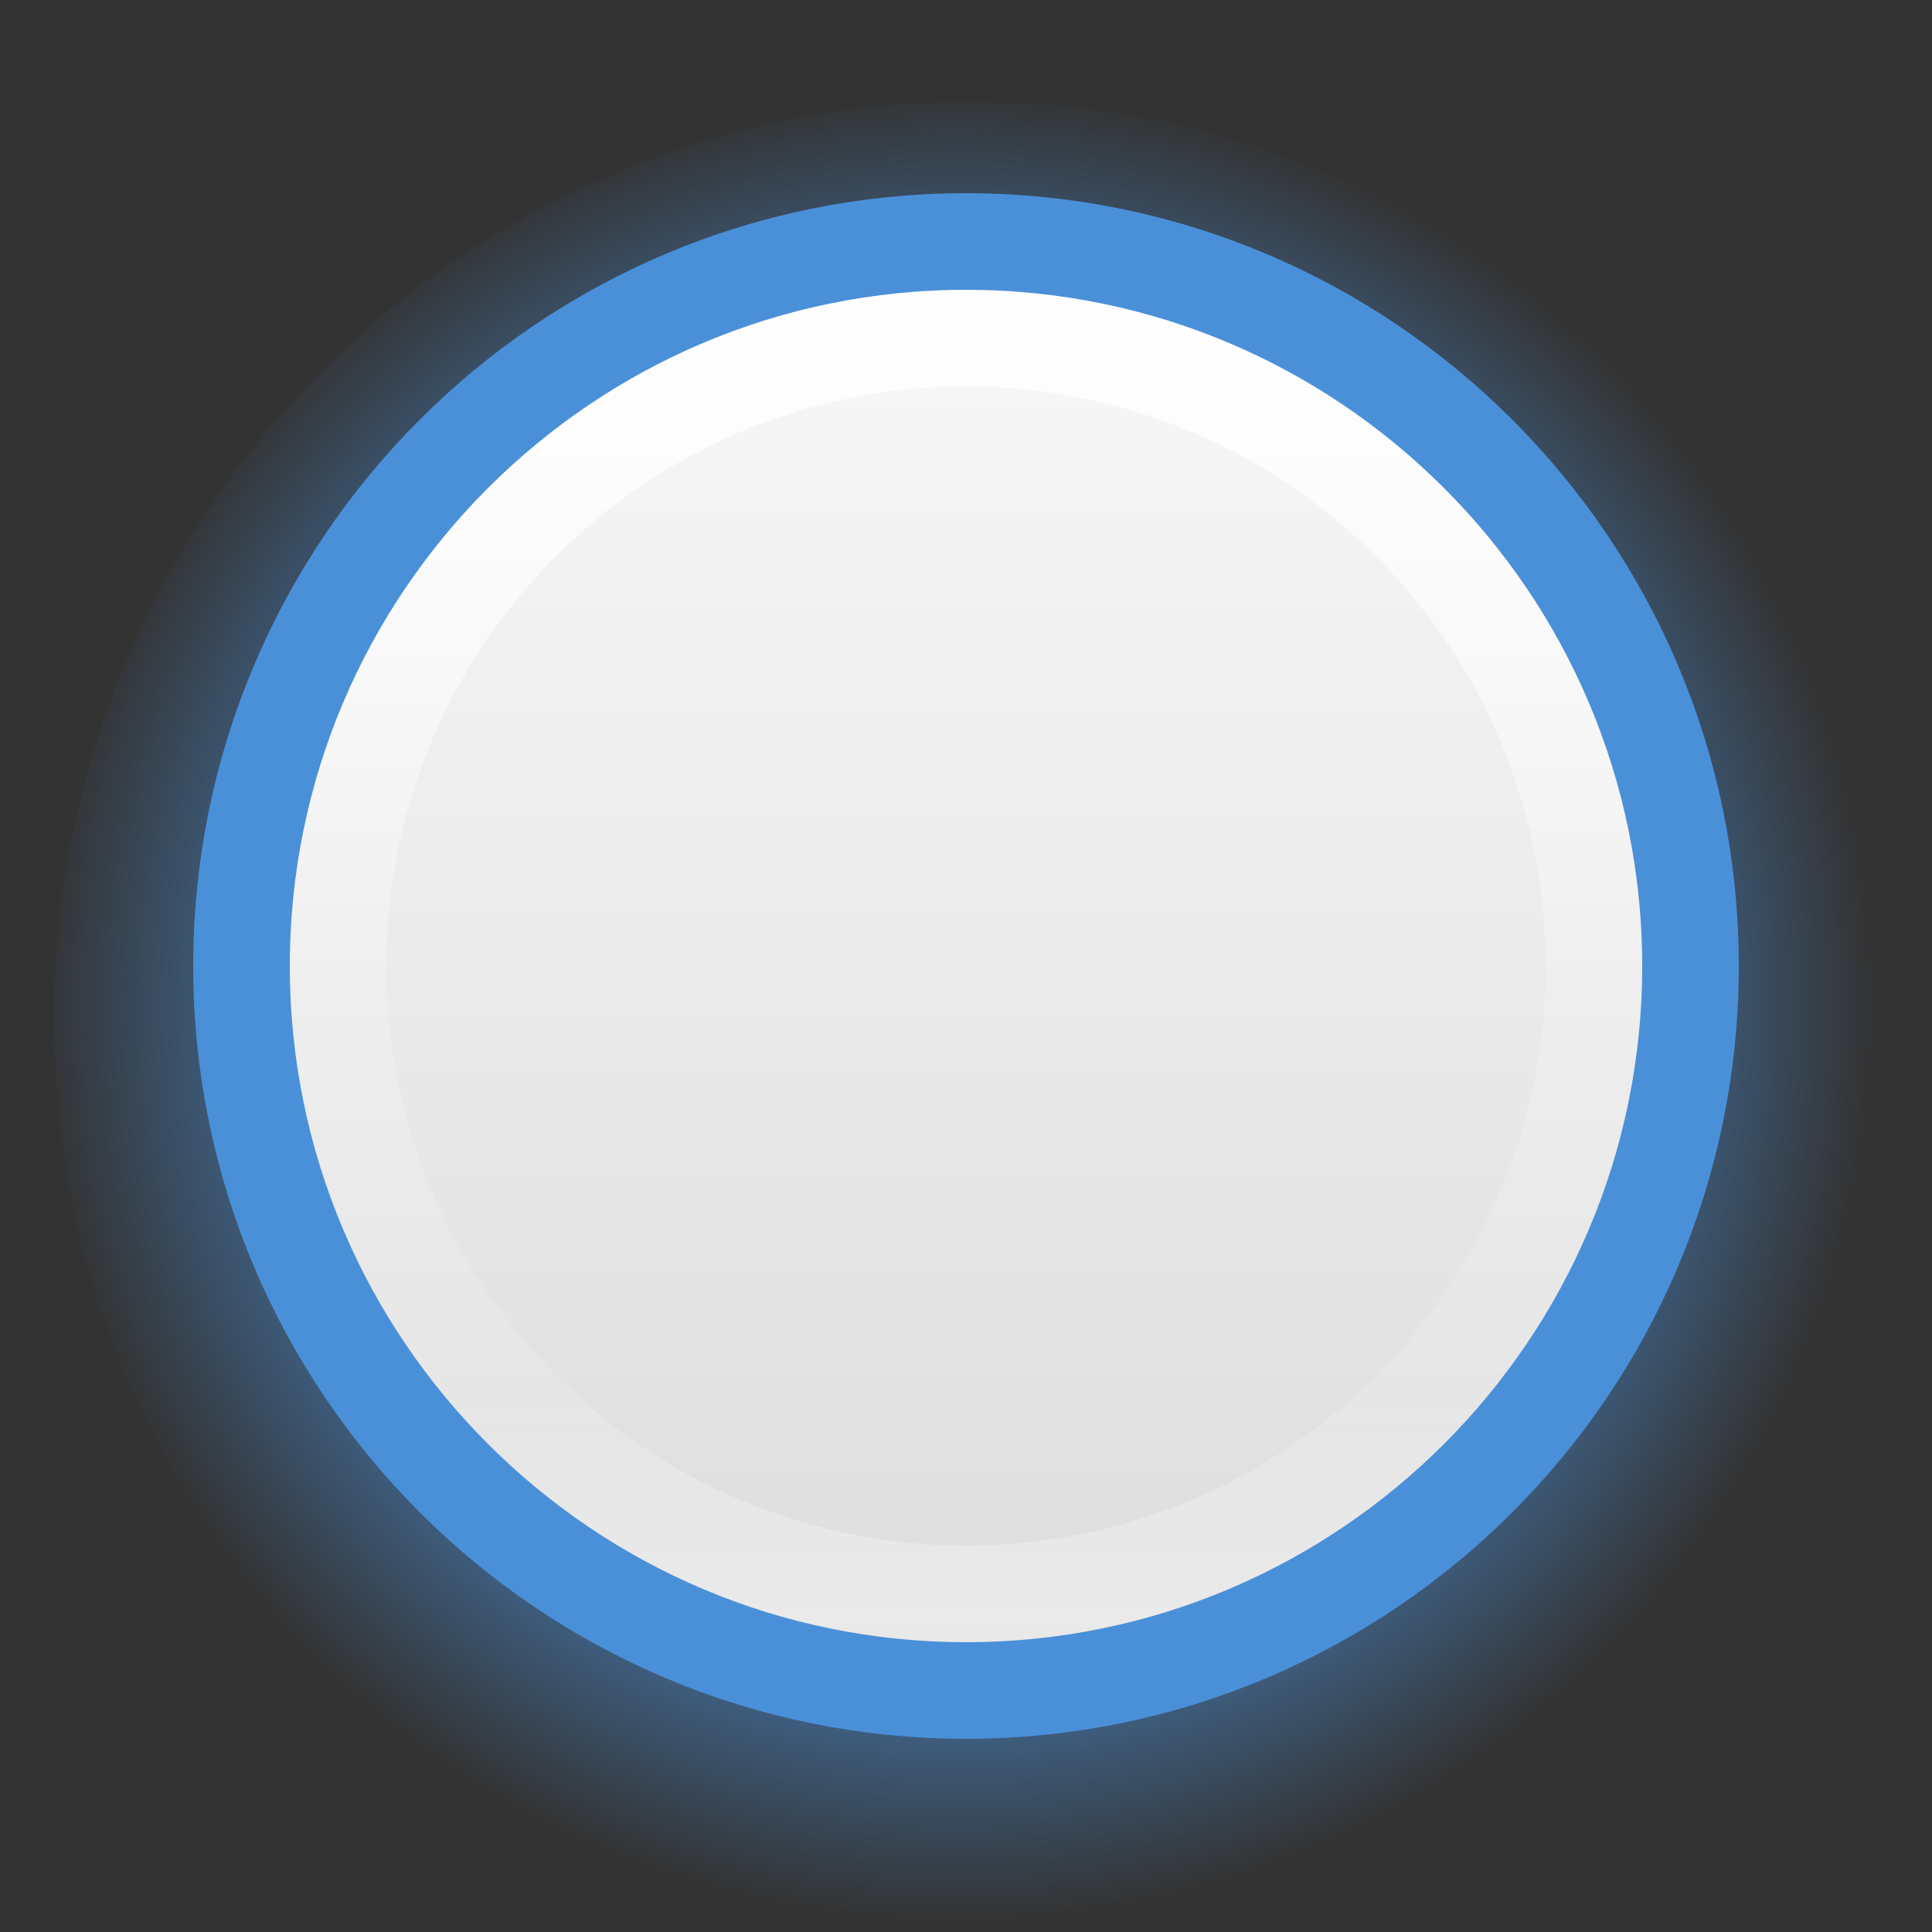 <?xml version="1.0" encoding="UTF-8" standalone="no"?>
<!-- Created with Inkscape (http://www.inkscape.org/) -->

<svg
   xmlns:dc="http://purl.org/dc/elements/1.1/"
   xmlns:cc="http://creativecommons.org/ns#"
   xmlns:rdf="http://www.w3.org/1999/02/22-rdf-syntax-ns#"
   xmlns:svg="http://www.w3.org/2000/svg"
   xmlns="http://www.w3.org/2000/svg"
   xmlns:xlink="http://www.w3.org/1999/xlink"
   version="1.1"
   width="20"
   height="20"
   id="svg8343">
  <rect width="100%" height="100%" fill="#333333" stroke="none"/>
  <defs
     id="defs8345">
    <linearGradient
       x1="71.204"
       y1="6.238"
       x2="71.204"
       y2="44.341"
       id="linearGradient8524"
       xlink:href="#linearGradient4011-9-7-8"
       gradientUnits="userSpaceOnUse"
       gradientTransform="matrix(0.351,0,0,0.351,-15.204,-2.909)" />
    <linearGradient
       id="linearGradient4011-9-7-8">
      <stop
         id="stop4013-5-8"
         style="stop-color:#ffffff;stop-opacity:1"
         offset="0" />
      <stop
         id="stop4015-1-0"
         style="stop-color:#ffffff;stop-opacity:0.235"
         offset="0.508" />
      <stop
         id="stop4017-7-2-2"
         style="stop-color:#ffffff;stop-opacity:0.157"
         offset="0.835" />
      <stop
         id="stop4019-1-8"
         style="stop-color:#ffffff;stop-opacity:0.392"
         offset="1" />
    </linearGradient>
    <linearGradient
       x1="38.977"
       y1="59.968"
       x2="38.977"
       y2="8.093"
       id="linearGradient8527"
       xlink:href="#linearGradient4215-5"
       gradientUnits="userSpaceOnUse"
       gradientTransform="matrix(0.294,0,0,0.294,0.588,-4)" />
    <linearGradient
       id="linearGradient4215-5">
      <stop
         id="stop4217-4"
         style="stop-color:#dcdcdc;stop-opacity:1"
         offset="0" />
      <stop
         id="stop4219-8"
         style="stop-color:#f9f9f9;stop-opacity:1"
         offset="1" />
    </linearGradient>
    <radialGradient
       cx="312.375"
       cy="290.25"
       r="7.333"
       fx="312.375"
       fy="290.25"
       id="radialGradient3817"
       xlink:href="#linearGradient4002"
       gradientUnits="userSpaceOnUse"
       gradientTransform="matrix(0.937,0,0,0.937,19.569,18.183)" />
    <linearGradient
       id="linearGradient4002">
      <stop
         id="stop4004"
         style="stop-color:#000000;stop-opacity:1"
         offset="0" />
      <stop
         id="stop4010"
         style="stop-color:#000000;stop-opacity:1"
         offset="0.66" />
      <stop
         id="stop4006"
         style="stop-color:#000000;stop-opacity:0"
         offset="1" />
    </linearGradient>
    <radialGradient
       cx="312.375"
       cy="290.25"
       r="7.333"
       fx="312.375"
       fy="290.25"
       id="radialGradient3849"
       xlink:href="#linearGradient4002"
       gradientUnits="userSpaceOnUse"
       gradientTransform="matrix(0.937,0,0,0.937,19.569,18.183)" />
    <radialGradient
       cx="312.375"
       cy="290.25"
       r="7.333"
       fx="312.375"
       fy="290.25"
       id="radialGradient7547"
       xlink:href="#linearGradient7196"
       gradientUnits="userSpaceOnUse"
       gradientTransform="matrix(0.937,0,0,0.937,19.569,18.183)" />
    <linearGradient
       id="linearGradient7196">
      <stop
         id="stop7198"
         style="stop-color:#4a90d9;stop-opacity:1"
         offset="0" />
      <stop
         id="stop7200"
         style="stop-color:#4a90d9;stop-opacity:1"
         offset="0.772" />
      <stop
         id="stop7202"
         style="stop-color:#4a90d9;stop-opacity:0"
         offset="1" />
    </linearGradient>
    <linearGradient
       id="linearGradient4215">
      <stop
         id="stop4217"
         style="stop-color:#dcdcdc;stop-opacity:1"
         offset="0" />
      <stop
         id="stop4219"
         style="stop-color:#f0f0f0;stop-opacity:1"
         offset="1" />
    </linearGradient>
    <radialGradient
       cx="312.375"
       cy="290.25"
       r="7.333"
       fx="312.375"
       fy="290.25"
       id="radialGradient3052"
       xlink:href="#linearGradient7196"
       gradientUnits="userSpaceOnUse"
       gradientTransform="matrix(0.937,0,0,0.937,19.569,18.183)" />
  </defs>
  <g
     transform="translate(0,4)"
     id="layer1">
    <path
       d="m 319.25,290.25 a 6.875,6.875 0 1 1 -13.75,0 6.875,6.875 0 1 1 13.75,0 z"
       transform="matrix(1.382,0,0,1.382,-421.645,-394.573)"
       id="path7068"
       style="opacity:0.5;color:#000000;fill:url(#radialGradient3052);fill-opacity:1;fill-rule:nonzero;stroke:none;stroke-width:0.809;marker:none;visibility:visible;display:inline;overflow:visible;enable-background:accumulate" />
    <path
       d="m 10,-1.5 c -4.138,0 -7.5,3.362 -7.5,7.5 0,4.138 3.362,7.5 7.5,7.5 4.138,0 7.5,-3.362 7.5,-7.5 0,-4.138 -3.362,-7.5 -7.5,-7.5 z"
       id="path2555-7-2"
       style="color:#000000;fill:url(#linearGradient8527);fill-opacity:1;fill-rule:nonzero;stroke:none;stroke-width:1;marker:none;visibility:visible;display:inline;overflow:visible;enable-background:accumulate" />
    <path
       d="m 16.5,6 c 0,3.59 -2.91,6.5 -6.5,6.5 -3.59,0 -6.5,-2.91 -6.5,-6.5 0,-3.59 2.91,-6.5 6.5,-6.5 3.59,0 6.5,2.91 6.5,6.5 l 0,0 z"
       id="path8655-6-0"
       style="opacity:0.9;color:#000000;fill:none;stroke:url(#linearGradient8524);stroke-width:1;stroke-linecap:round;stroke-linejoin:round;stroke-miterlimit:4;stroke-opacity:1;stroke-dasharray:none;stroke-dashoffset:0;marker:none;visibility:visible;display:inline;overflow:visible;enable-background:accumulate" />
    <path
       d="m 10,-1.5 c -4.138,0 -7.5,3.362 -7.5,7.5 0,4.138 3.362,7.5 7.5,7.5 4.138,0 7.5,-3.362 7.5,-7.5 0,-4.138 -3.362,-7.5 -7.5,-7.5 z"
       id="path7070"
       style="color:#000000;fill:none;stroke:#4a90d9;stroke-width:1;stroke-opacity:1;marker:none;visibility:visible;display:inline;overflow:visible;enable-background:accumulate" />
  </g>
</svg>
